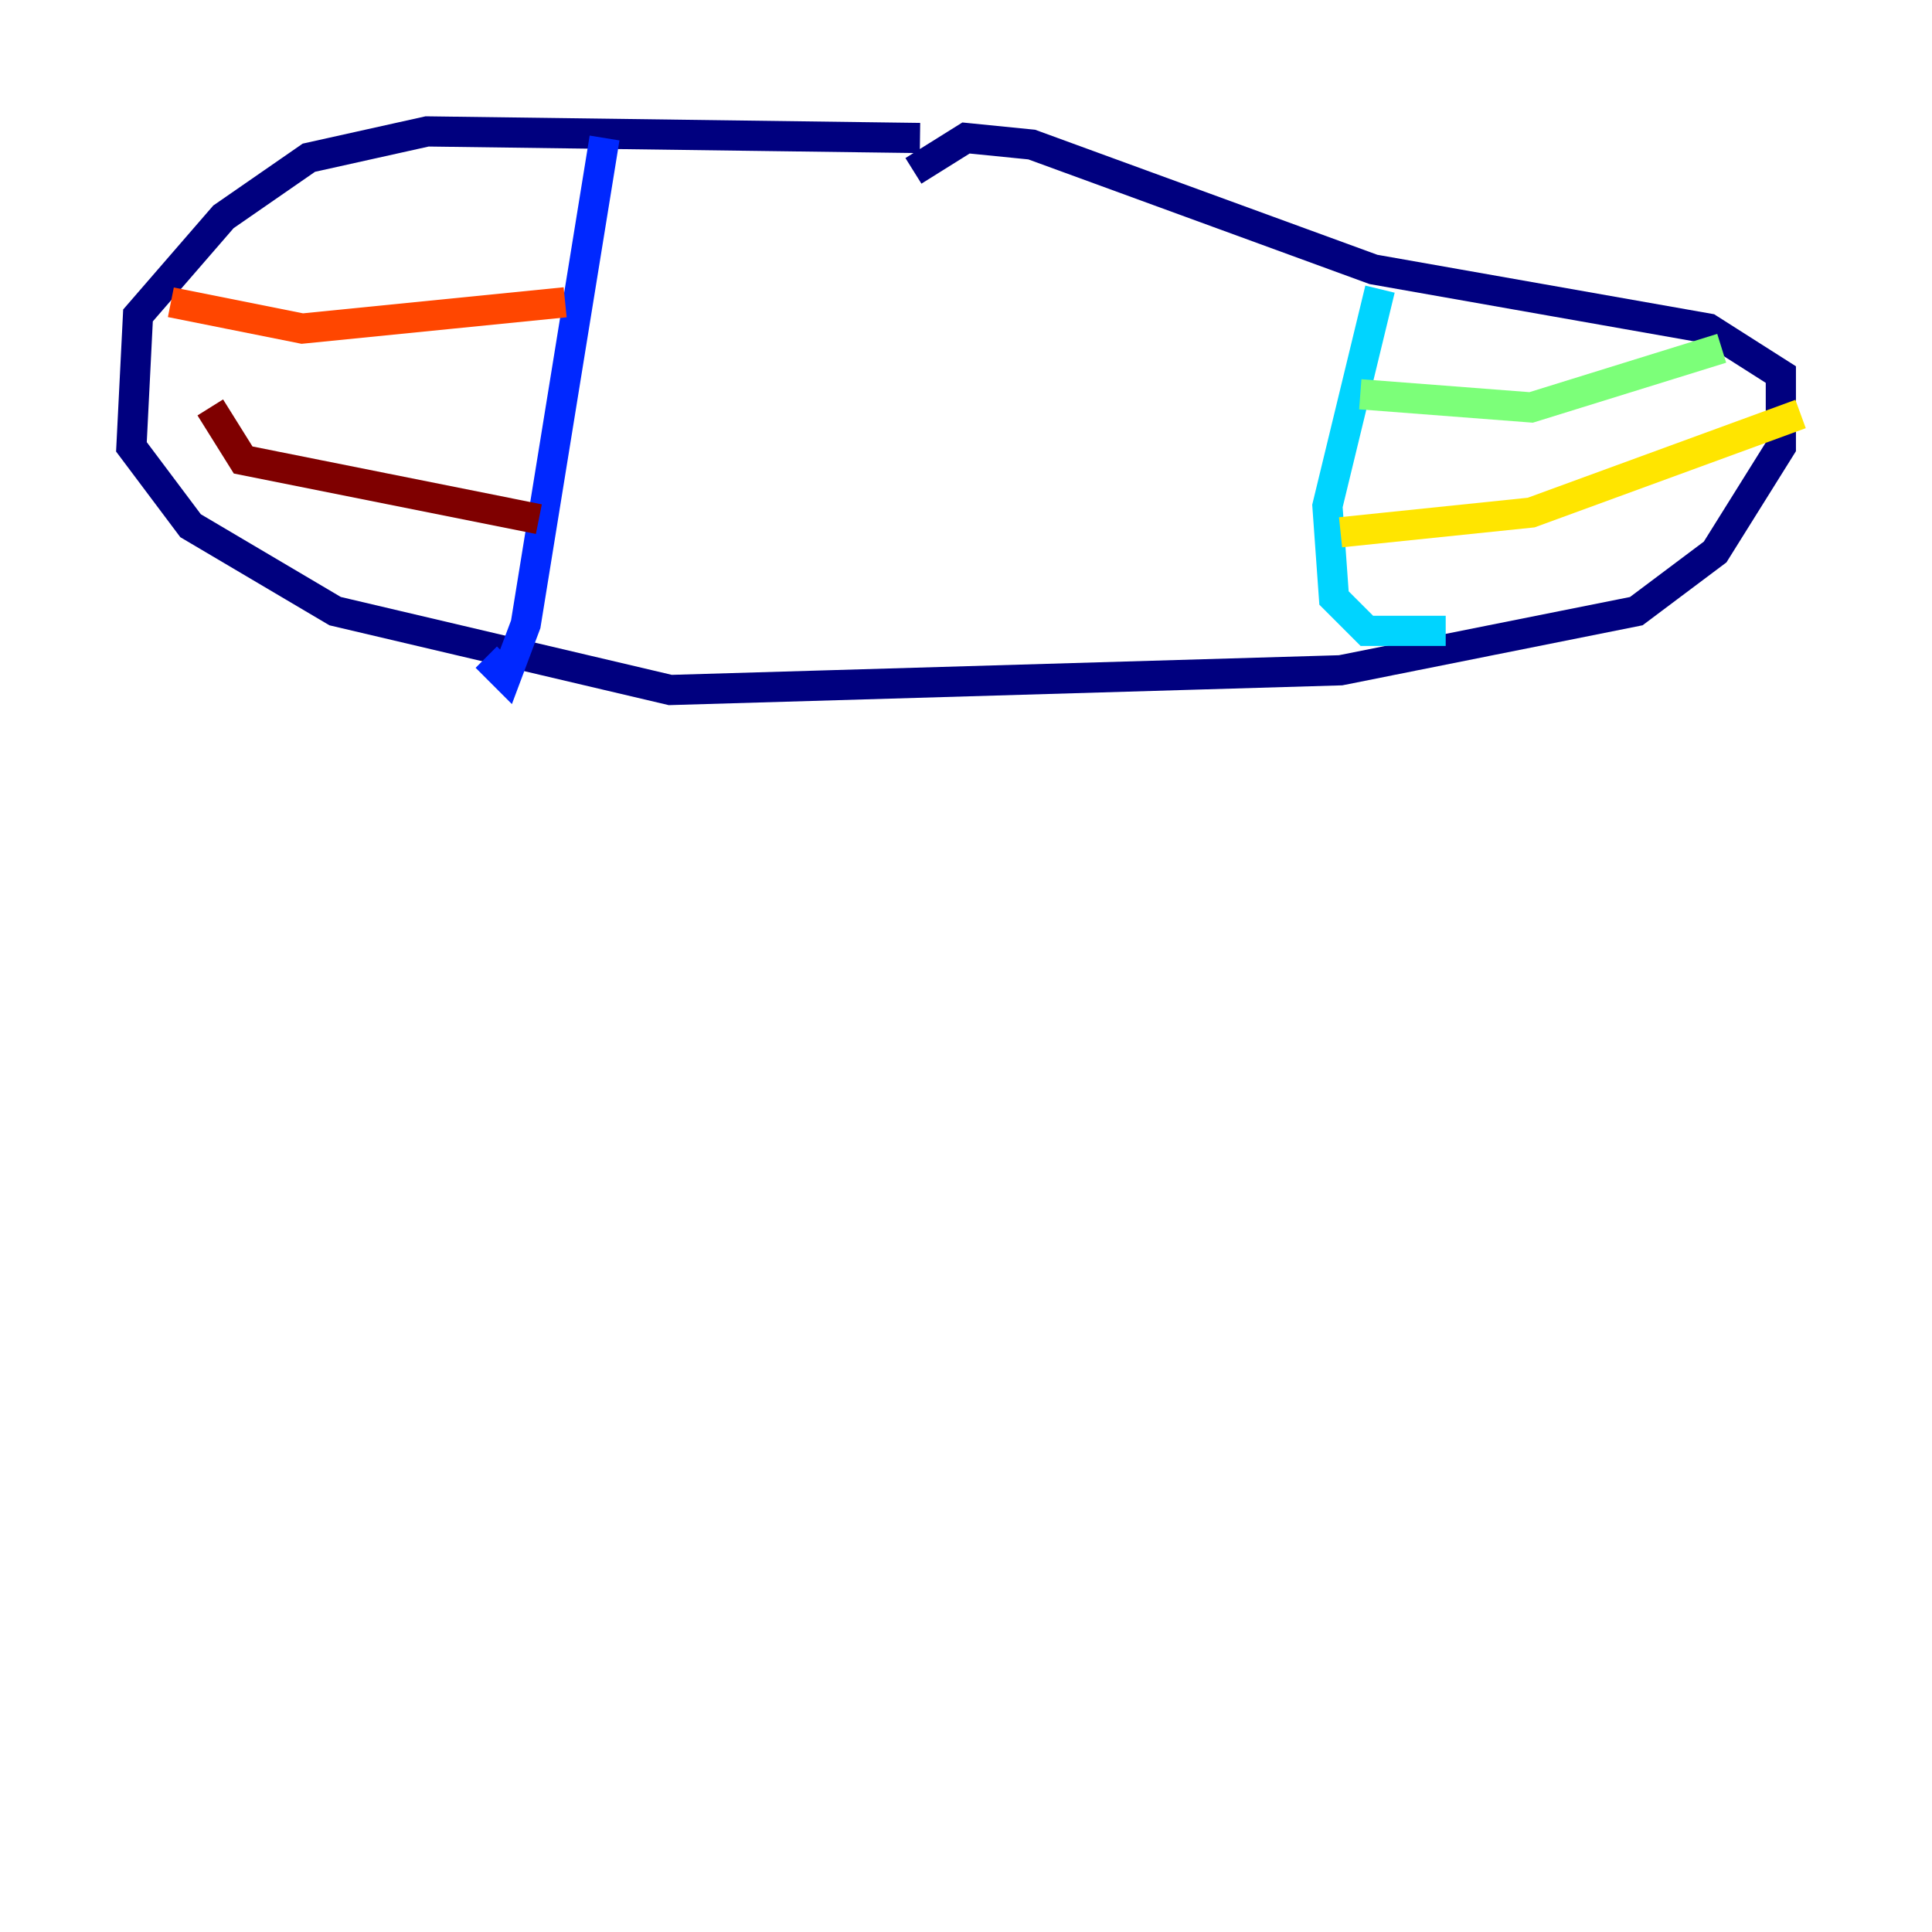 <?xml version="1.0" encoding="utf-8" ?>
<svg baseProfile="tiny" height="128" version="1.2" viewBox="0,0,128,128" width="128" xmlns="http://www.w3.org/2000/svg" xmlns:ev="http://www.w3.org/2001/xml-events" xmlns:xlink="http://www.w3.org/1999/xlink"><defs /><polyline fill="none" points="60.952,9.143 28.299,8.707 20.463,10.449 14.803,14.367 9.143,20.898 8.707,29.605 12.626,34.83 22.204,40.49 44.408,45.714 88.816,44.408 108.408,40.49 113.633,36.571 117.986,29.605 117.986,24.816 113.197,21.769 90.993,17.85 68.354,9.578 64.0,9.143 60.517,11.32" stroke="#00007f" stroke-width="2" /><polyline fill="none" points="40.054,9.143 34.83,41.361 33.524,44.843 32.218,43.537" stroke="#0028ff" stroke-width="2" /><polyline fill="none" points="91.429,19.157 87.946,33.524 88.381,39.619 90.558,41.796 95.782,41.796" stroke="#00d4ff" stroke-width="2" /><polyline fill="none" points="90.122,26.122 101.442,26.993 114.068,23.075" stroke="#7cff79" stroke-width="2" /><polyline fill="none" points="88.816,35.265 101.442,33.959 119.293,27.429" stroke="#ffe500" stroke-width="2" /><polyline fill="none" points="37.442,20.027 20.027,21.769 11.32,20.027" stroke="#ff4600" stroke-width="2" /><polyline fill="none" points="35.701,34.395 16.109,30.476 13.932,26.993" stroke="#7f0000" stroke-width="2" /></svg>